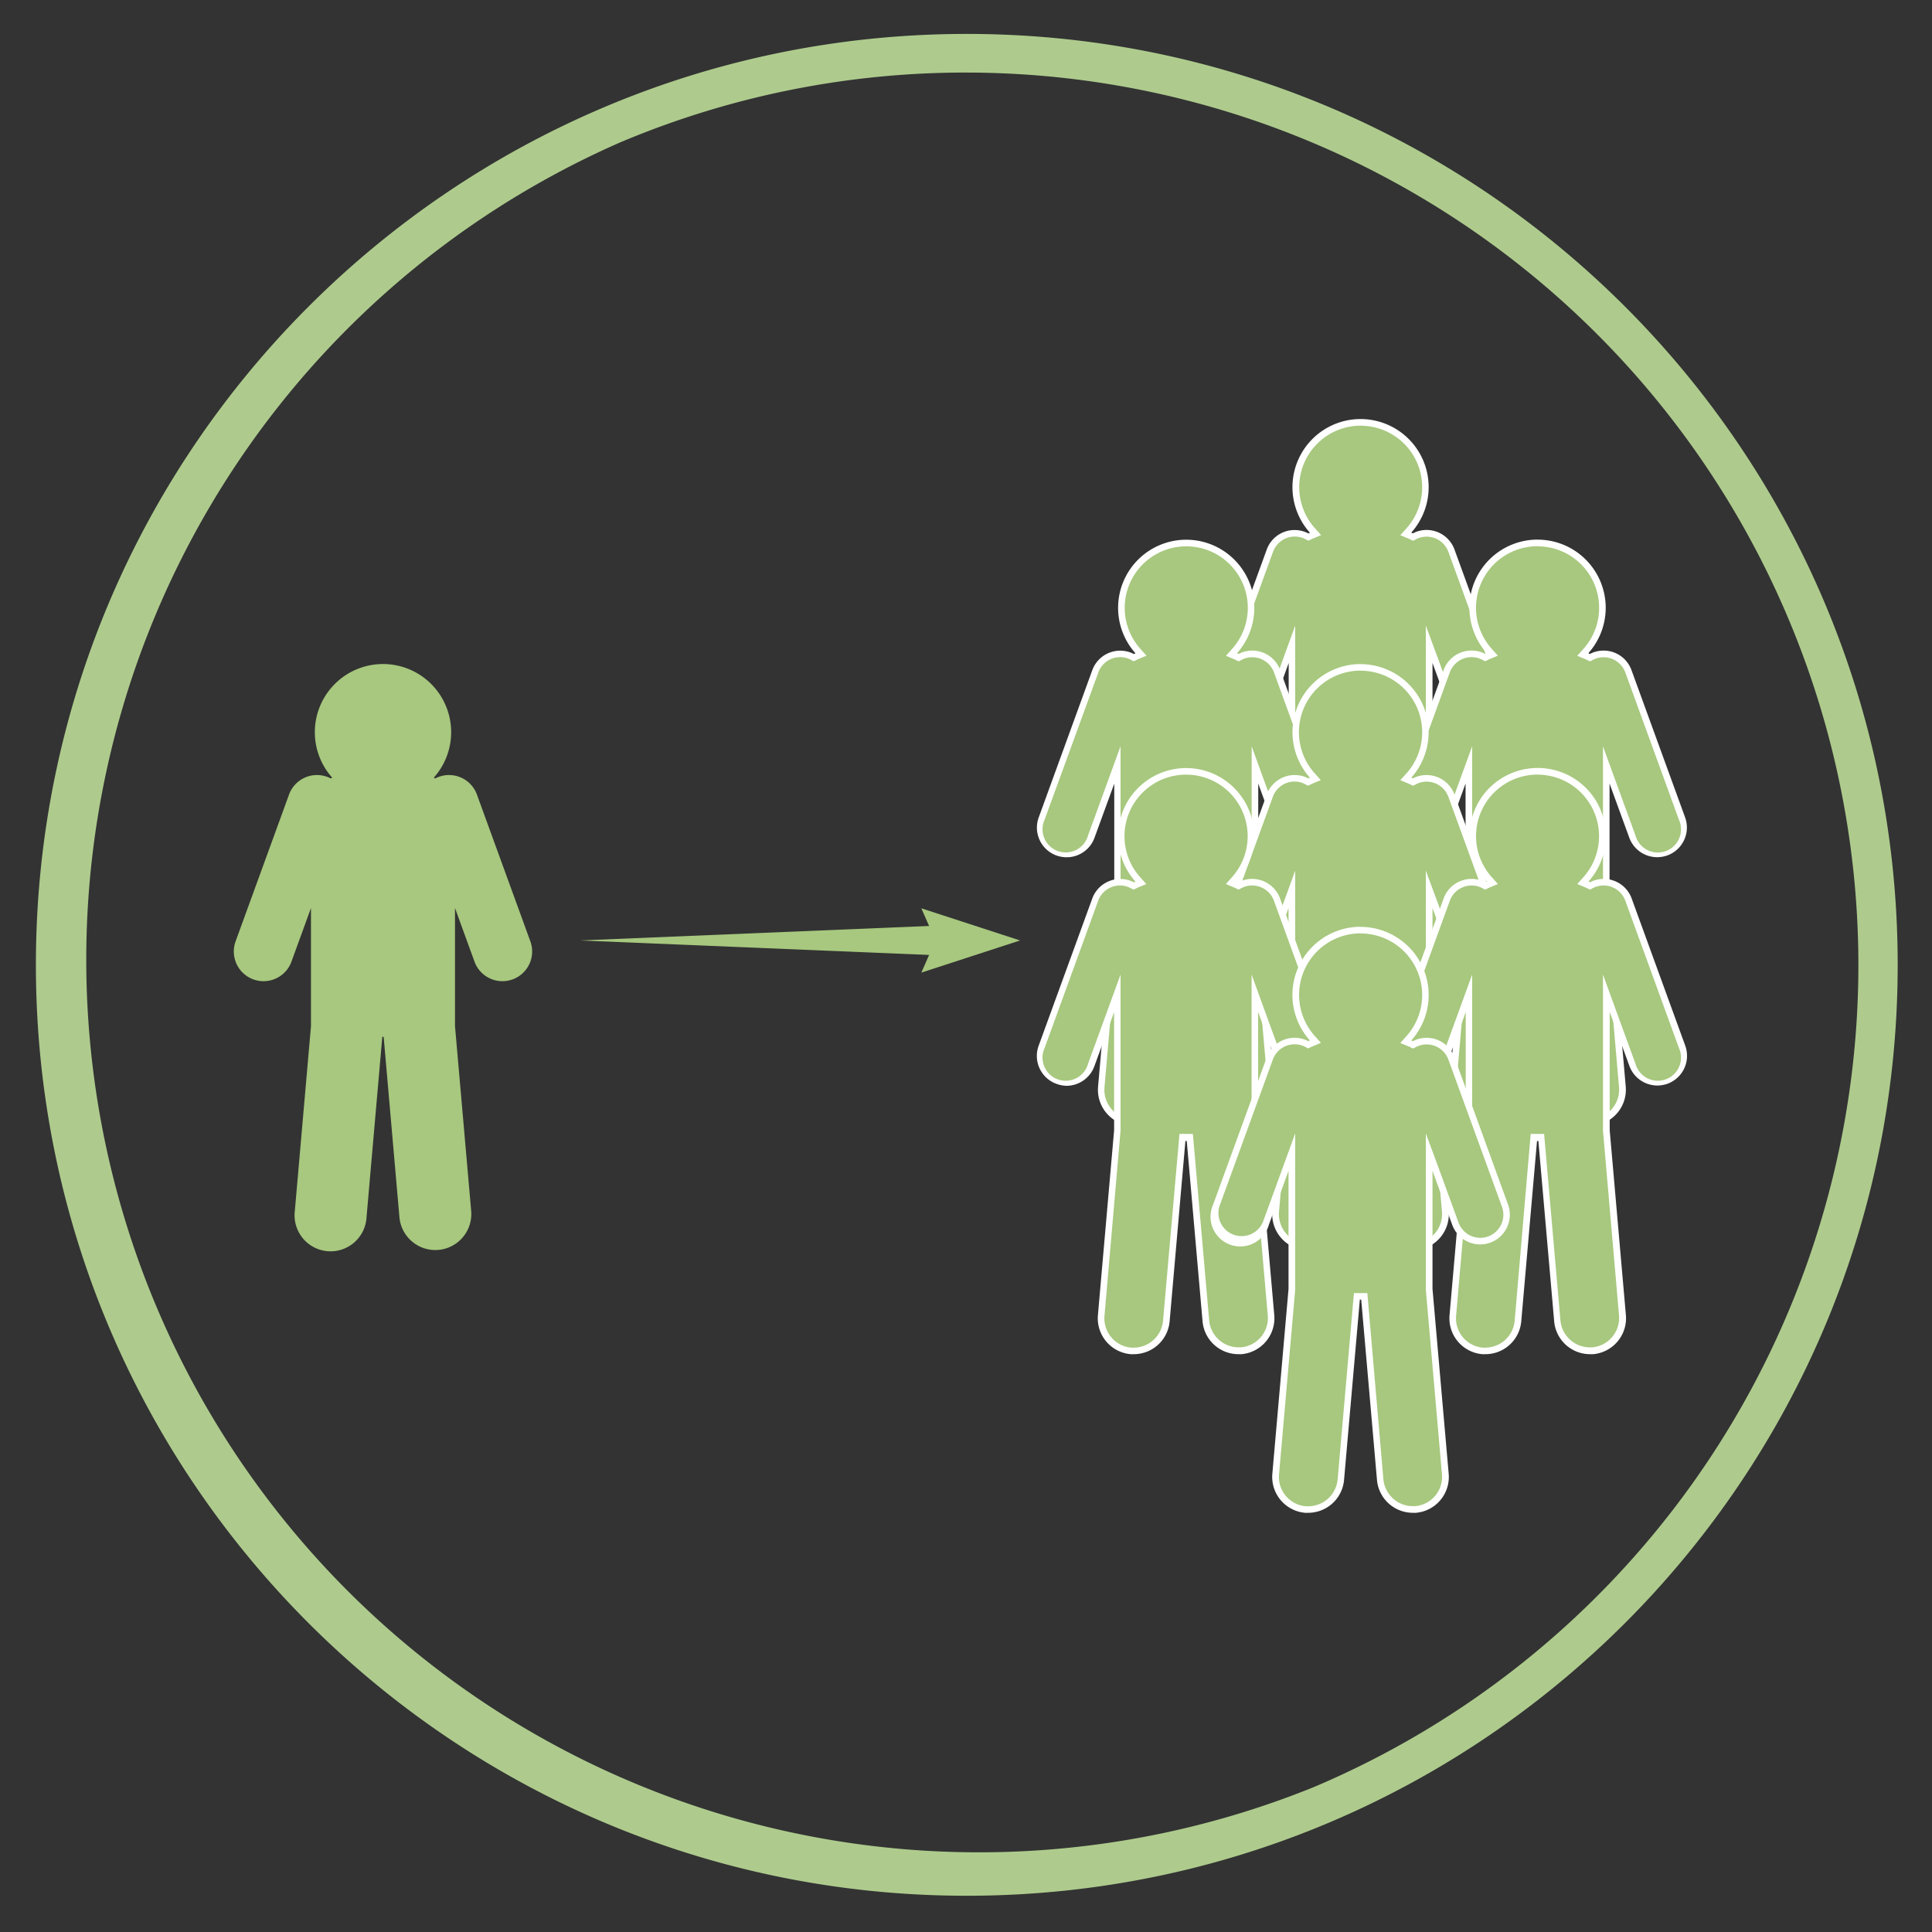 <svg id="Layer_1" data-name="Layer 1" xmlns="http://www.w3.org/2000/svg" viewBox="0 0 500 500"><rect x="0" y="0" width="500" height="500" fill="#333333" stroke="none"/><defs><style>.cls-1{fill:#aecb8d;}.cls-2{fill:#a7c87e;}.cls-3{fill:#fff;}</style></defs><path class="cls-1" d="M250.2,18.78a231,231,0,0,1,89.88,443.69A231,231,0,0,1,160.32,36.93,229.43,229.43,0,0,1,250.2,18.78m0-10C117.15,8.78,9.29,116.65,9.29,249.7S117.15,490.62,250.2,490.62,491.12,382.75,491.12,249.7,383.26,8.78,250.2,8.78Z"/><path class="cls-2" d="M365.63,259.27a8.51,8.51,0,0,1-8.42-7.73l-4.15-47.45h-1.91L347,251.54a8.52,8.52,0,0,1-8.43,7.73l-.74,0a8.46,8.46,0,0,1-7.7-9.17l4.19-47.85V166.74l-6.76,18.56a6.85,6.85,0,0,1-6.42,4.5,6.84,6.84,0,0,1-6.42-9.17l13.87-38.1A6.84,6.84,0,0,1,335,138a7,7,0,0,1,2.34.41,6.15,6.15,0,0,1,.81.37l.38.19.5-.24.25-.11,1.11-.47-.8-.89a16.78,16.78,0,1,1,25,0l-.8.89,1.1.46.25.12.51.24.37-.19a6.82,6.82,0,0,1,9.58,3.72l13.86,38.09a6.83,6.83,0,0,1-4.08,8.76,6.72,6.72,0,0,1-2.34.42h0a6.86,6.86,0,0,1-6.42-4.5l-6.76-18.56v35.41l4.19,47.92a8.47,8.47,0,0,1-7.69,9.17Z"/><path class="cls-3" d="M352.1,110.18A15.92,15.92,0,0,1,364,136.72l-1.6,1.79,2.22.92.2.1.12.06.77.36.75-.39a6.76,6.76,0,0,1,.72-.32,6,6,0,0,1,7.66,3.58l13.87,38.1a6,6,0,0,1-3.57,7.66,5.76,5.76,0,0,1-2.05.37,6,6,0,0,1-5.62-3.94l-5.1-14L369,161.9v40.4l4.18,47.84a7.63,7.63,0,0,1-6.92,8.25c-.22,0-.45,0-.67,0a7.66,7.66,0,0,1-7.57-7L354,204.8l-.13-1.56h-3.47l-.14,1.56-4.08,46.67a7.67,7.67,0,0,1-7.58,7c-.22,0-.45,0-.67,0a7.63,7.63,0,0,1-6.92-8.25l4.19-47.84V161.9l-3.3,9.09-5.11,14a6,6,0,0,1-5.62,3.94,5.75,5.75,0,0,1-2-.37,6,6,0,0,1-3.58-7.66l13.87-38.1a6,6,0,0,1,5.62-3.94,5.89,5.89,0,0,1,2.76.68l.75.39.77-.36.12-.06.21-.1,2.21-.92-1.6-1.79a15.92,15.92,0,0,1,11.87-26.54m0-1.71A17.63,17.63,0,0,0,339,137.86l-.41.19a8.38,8.38,0,0,0-.91-.41,7.66,7.66,0,0,0-9.85,4.59l-13.87,38.1a7.7,7.7,0,0,0,4.59,9.86,7.84,7.84,0,0,0,2.63.46,7.7,7.7,0,0,0,7.23-5.06l5.1-14v30.58L329.28,250a9.33,9.33,0,0,0,8.47,10.1l.82,0a9.31,9.31,0,0,0,9.27-8.5L351.93,205h.35l4.08,46.67a9.31,9.31,0,0,0,9.27,8.5l.82,0a9.32,9.32,0,0,0,8.47-10.1l-4.19-47.84V171.57l5.11,14a7.68,7.68,0,0,0,7.22,5.06,7.84,7.84,0,0,0,2.63-.46,7.69,7.69,0,0,0,4.59-9.86l-13.86-38.1a7.7,7.7,0,0,0-7.23-5.06,7.61,7.61,0,0,0-2.63.47,8.38,8.38,0,0,0-.91.41l-.41-.19a17.63,17.63,0,0,0-13.14-29.39Z"/><path class="cls-2" d="M137.3,243.74l-13.87-38.1a7.69,7.69,0,0,0-9.85-4.6,9.52,9.52,0,0,0-.92.41l-.4-.19a17.64,17.64,0,1,0-26.28,0l-.41.19a8.54,8.54,0,0,0-.92-.41,7.69,7.69,0,0,0-9.85,4.6l-13.87,38.1A7.69,7.69,0,0,0,75.38,249l5.1-14v30.58L76.3,313.4A9.32,9.32,0,1,0,94.86,315l4.08-46.67h.35L103.37,315a9.32,9.32,0,0,0,18.57-1.62l-4.19-47.85V235l5.1,14a7.69,7.69,0,0,0,14.45-5.26Z"/><path class="cls-2" d="M411.44,290.48a8.51,8.51,0,0,1-8.42-7.72l-4.15-47.45H397l-4.15,47.45a8.51,8.51,0,0,1-8.42,7.72q-.37,0-.75,0a8.47,8.47,0,0,1-7.69-9.17l4.19-47.85V198l-6.76,18.56A6.86,6.86,0,0,1,367,221a7,7,0,0,1-2.34-.41,6.8,6.8,0,0,1-3.85-3.54,6.71,6.71,0,0,1-.23-5.22l13.86-38.1A6.78,6.78,0,0,1,384,170l.38.19.49-.23a1.51,1.51,0,0,1,.26-.12l1.1-.46-.8-.9a16.79,16.79,0,1,1,25,0l-.8.9,1.11.46.27.12.48.23.38-.19a6.15,6.15,0,0,1,.81-.37,7,7,0,0,1,2.34-.41,6.86,6.86,0,0,1,6.42,4.5l13.87,38.1a6.84,6.84,0,0,1-4.08,8.76,7,7,0,0,1-2.34.41,6.85,6.85,0,0,1-6.42-4.5L415.7,198v35.41l4.19,47.92a8.46,8.46,0,0,1-7.7,9.17Q411.82,290.48,411.44,290.48Z"/><path class="cls-3" d="M397.92,141.39a15.92,15.92,0,0,1,11.87,26.54l-1.6,1.79,2.21.92.21.1.12.06.77.37.75-.4a6.69,6.69,0,0,1,.71-.32,6,6,0,0,1,7.67,3.58l13.87,38.1a6,6,0,1,1-11.24,4.09l-5.11-14-3.3-9.08v40.39L419,281.35a7.63,7.63,0,0,1-6.92,8.25c-.22,0-.45,0-.67,0a7.66,7.66,0,0,1-7.58-6.95L399.79,236l-.14-1.56h-3.47l-.13,1.56L392,282.68a7.65,7.65,0,0,1-7.57,6.95c-.22,0-.45,0-.67,0a7.61,7.61,0,0,1-6.92-8.25L381,233.51V193.12l-3.31,9.08-5.1,14a6,6,0,1,1-11.24-4.09L375.21,174a6,6,0,0,1,7.66-3.58,6.76,6.76,0,0,1,.72.32l.75.4.77-.37.11-.06.21-.1,2.22-.92-1.6-1.79a15.92,15.92,0,0,1,11.87-26.54m0-1.71a17.63,17.63,0,0,0-13.14,29.39l-.41.19a9.34,9.34,0,0,0-.91-.41,7.84,7.84,0,0,0-2.63-.46,7.69,7.69,0,0,0-7.23,5.06l-13.86,38.1a7.67,7.67,0,0,0,4.59,9.85h0a7.84,7.84,0,0,0,2.63.46,7.67,7.67,0,0,0,7.22-5.06l5.11-14v30.58l-4.19,47.85a9.31,9.31,0,0,0,8.47,10.09c.27,0,.55,0,.82,0a9.31,9.31,0,0,0,9.27-8.5l4.08-46.67h.35l4.09,46.67a9.31,9.31,0,0,0,9.27,8.5l.82,0a9.32,9.32,0,0,0,8.47-10.09l-4.19-47.85V202.78l5.1,14a7.69,7.69,0,0,0,7.23,5.06,7.84,7.84,0,0,0,2.63-.46,7.68,7.68,0,0,0,4.59-9.85l-13.87-38.1a7.67,7.67,0,0,0-7.22-5.06,7.84,7.84,0,0,0-2.63.46,8.38,8.38,0,0,0-.91.41l-.41-.19a17.63,17.63,0,0,0-13.14-29.39Z"/><path class="cls-2" d="M320.5,290.48a8.51,8.51,0,0,1-8.42-7.73l-4.15-47.44H306l-4.15,47.45a8.51,8.51,0,0,1-8.42,7.72q-.37,0-.75,0a8.47,8.47,0,0,1-7.69-9.17l4.19-47.85V198l-6.76,18.56A6.86,6.86,0,0,1,276,221a7,7,0,0,1-2.34-.41,6.8,6.8,0,0,1-3.85-3.54,6.71,6.71,0,0,1-.23-5.22l13.86-38.1a6.84,6.84,0,0,1,8.76-4.09,6.22,6.22,0,0,1,.82.37l.38.19.49-.23a1.51,1.51,0,0,1,.26-.12l1.1-.46-.8-.9a16.79,16.79,0,1,1,25,0l-.8.9,1.11.46.27.12.48.23.38-.19a6.15,6.15,0,0,1,.81-.37,7,7,0,0,1,2.34-.41,6.86,6.86,0,0,1,6.42,4.5l13.87,38.1a6.84,6.84,0,0,1-4.08,8.76,7,7,0,0,1-2.34.41,6.86,6.86,0,0,1-6.42-4.5L324.76,198v35.41L329,281.28a8.46,8.46,0,0,1-7.7,9.17Q320.88,290.48,320.5,290.48Z"/><path class="cls-3" d="M307,141.39a15.92,15.92,0,0,1,11.87,26.54l-1.6,1.79,2.21.92.21.1.12.06.77.37.75-.4a6.69,6.69,0,0,1,.71-.32,6,6,0,0,1,7.67,3.58l13.87,38.1a6,6,0,1,1-11.24,4.09l-5.11-14-3.3-9.08v40.39l4.19,47.84a7.63,7.63,0,0,1-6.92,8.25c-.22,0-.45,0-.67,0a7.66,7.66,0,0,1-7.58-6.95L308.85,236l-.14-1.56h-3.47l-.13,1.56L301,282.68a7.65,7.65,0,0,1-7.57,6.95c-.22,0-.45,0-.67,0a7.61,7.61,0,0,1-6.92-8.25L290,233.51V193.12l-3.31,9.08-5.1,14a6,6,0,1,1-11.24-4.09L284.26,174a6,6,0,0,1,7.67-3.58,5.39,5.39,0,0,1,.72.33l.75.39.77-.37.11-.06.21-.1,2.22-.92-1.6-1.79A15.92,15.92,0,0,1,307,141.39m0-1.71a17.63,17.63,0,0,0-13.14,29.39l-.41.19a8.38,8.38,0,0,0-.91-.41,7.84,7.84,0,0,0-2.63-.46,7.69,7.69,0,0,0-7.23,5.06l-13.86,38.1a7.67,7.67,0,0,0,4.59,9.85,7.84,7.84,0,0,0,2.63.46,7.67,7.67,0,0,0,7.22-5.06l5.11-14v30.58l-4.19,47.85a9.31,9.31,0,0,0,8.47,10.09c.27,0,.55,0,.82,0a9.31,9.31,0,0,0,9.27-8.5l4.08-46.67h.35l4.09,46.67a9.31,9.31,0,0,0,9.27,8.5l.82,0h0a9.32,9.32,0,0,0,8.47-10.09l-4.19-47.85V202.78l5.1,14a7.69,7.69,0,0,0,7.23,5.06,7.84,7.84,0,0,0,2.63-.46,7.68,7.68,0,0,0,4.59-9.85l-13.87-38.1a7.67,7.67,0,0,0-7.22-5.06,7.84,7.84,0,0,0-2.63.46,8.38,8.38,0,0,0-.91.41l-.41-.19A17.63,17.63,0,0,0,307,139.68Z"/><path class="cls-2" d="M365.63,322.67a8.51,8.51,0,0,1-8.42-7.72l-4.15-47.45h-1.91L347,315a8.52,8.52,0,0,1-8.43,7.72l-.74,0a8.46,8.46,0,0,1-7.7-9.17l4.19-47.85V230.14l-6.76,18.56a6.83,6.83,0,0,1-6.42,4.5,7,7,0,0,1-2.34-.41,6.85,6.85,0,0,1-4.08-8.76l13.87-38.1a6.86,6.86,0,0,1,6.42-4.5,7,7,0,0,1,2.34.41,6.15,6.15,0,0,1,.81.37l.38.2.5-.25.25-.11,1.11-.46-.8-.9a16.78,16.78,0,1,1,25,0l-.8.9,1.1.46.25.11.51.25.37-.2a6.82,6.82,0,0,1,9.58,3.72L389.48,244a6.84,6.84,0,0,1-4.08,8.76,7,7,0,0,1-2.34.41h0a6.84,6.84,0,0,1-6.42-4.5l-6.76-18.56v35.41l4.19,47.92a8.47,8.47,0,0,1-7.69,9.17Q366,322.67,365.63,322.67Z"/><path class="cls-3" d="M352.1,173.58A15.93,15.93,0,0,1,364,200.13l-1.6,1.78,2.22.93.2.09.12.06.77.37.75-.39a7,7,0,0,1,.72-.33,6,6,0,0,1,7.66,3.58l13.87,38.1a6,6,0,0,1-3.57,7.67,6,6,0,0,1-7.67-3.58l-5.1-14L369,225.31V265.7l4.18,47.85a7.61,7.61,0,0,1-6.92,8.24c-.22,0-.45,0-.67,0a7.65,7.65,0,0,1-7.57-6.95L354,268.2l-.13-1.55h-3.47l-.14,1.55-4.08,46.67a7.66,7.66,0,0,1-7.58,6.95c-.22,0-.45,0-.67,0a7.61,7.61,0,0,1-6.92-8.24l4.19-47.85V225.31l-3.3,9.08-5.11,14a6,6,0,0,1-11.24-4.09l13.87-38.1a6,6,0,0,1,5.62-3.94,5.92,5.92,0,0,1,2,.36,6.18,6.18,0,0,1,.72.33l.75.39.77-.37.12-.06.21-.09,2.21-.93-1.6-1.78a15.93,15.93,0,0,1,11.87-26.55m0-1.7A17.63,17.63,0,0,0,339,201.26l-.41.19a8.38,8.38,0,0,0-.91-.41,7.84,7.84,0,0,0-2.63-.46,7.68,7.68,0,0,0-7.22,5.06l-13.87,38.1A7.69,7.69,0,1,0,328.37,249l5.1-14v30.58l-4.19,47.85a9.32,9.32,0,0,0,8.47,10.09c.28,0,.55,0,.82,0a9.32,9.32,0,0,0,9.27-8.51l4.09-46.67h.35L356.36,315a9.32,9.32,0,0,0,9.27,8.51c.27,0,.54,0,.82,0a9.31,9.31,0,0,0,8.47-10.09l-4.19-47.85V235l5.11,14a7.68,7.68,0,0,0,14.44-5.26l-13.86-38.1a7.7,7.7,0,0,0-7.23-5.06,7.84,7.84,0,0,0-2.63.46,8.38,8.38,0,0,0-.91.41l-.41-.19a17.63,17.63,0,0,0-13.14-29.38Z"/><path class="cls-2" d="M411.44,349.57a8.51,8.51,0,0,1-8.42-7.73l-4.15-47.44H397l-4.15,47.44a8.51,8.51,0,0,1-8.42,7.73l-.75,0a8.47,8.47,0,0,1-7.69-9.17l4.19-47.85V257l-6.76,18.56a6.86,6.86,0,0,1-6.42,4.5,7,7,0,0,1-2.34-.41,6.8,6.8,0,0,1-3.85-3.54,6.71,6.71,0,0,1-.23-5.22l13.86-38.1a6.78,6.78,0,0,1,9.58-3.72l.38.19.49-.24.26-.11,1.1-.46-.8-.9a16.79,16.79,0,1,1,25,0l-.8.9,1.11.46.27.12.48.23.38-.19a6.15,6.15,0,0,1,.81-.37,7,7,0,0,1,2.34-.41,6.86,6.86,0,0,1,6.42,4.5l13.87,38.1a6.84,6.84,0,0,1-4.08,8.76,7,7,0,0,1-2.34.41,6.85,6.85,0,0,1-6.42-4.5L415.7,257v35.41l4.19,47.92a8.46,8.46,0,0,1-7.7,9.17Z"/><path class="cls-3" d="M397.92,200.48A15.92,15.92,0,0,1,409.79,227l-1.6,1.79,2.21.92.21.1.12.06.77.36.75-.39a6.69,6.69,0,0,1,.71-.32,6,6,0,0,1,7.67,3.58l13.87,38.1a6,6,0,1,1-11.24,4.09l-5.11-14-3.3-9.09v40.4L419,340.44a7.63,7.63,0,0,1-6.92,8.25c-.22,0-.45,0-.67,0a7.66,7.66,0,0,1-7.58-7l-4.08-46.67-.14-1.56h-3.47l-.13,1.56L392,341.77a7.65,7.65,0,0,1-7.57,7c-.22,0-.45,0-.67,0a7.61,7.61,0,0,1-6.92-8.25L381,292.6V252.2l-3.31,9.09-5.1,14a6,6,0,1,1-11.24-4.09l13.87-38.1a6,6,0,0,1,7.66-3.58,6.76,6.76,0,0,1,.72.32l.75.4.77-.37.11-.06.21-.1,2.22-.92-1.6-1.79a15.92,15.92,0,0,1,11.87-26.54m0-1.71a17.63,17.63,0,0,0-13.14,29.39l-.41.19a9.34,9.34,0,0,0-.91-.41,7.84,7.84,0,0,0-2.63-.46,7.69,7.69,0,0,0-7.23,5.05l-13.86,38.11a7.68,7.68,0,0,0,4.59,9.85h0A7.84,7.84,0,0,0,367,281a7.68,7.68,0,0,0,7.22-5.06l5.11-14v30.58l-4.19,47.84a9.32,9.32,0,0,0,8.47,10.1c.27,0,.55,0,.82,0a9.31,9.31,0,0,0,9.27-8.5l4.08-46.67h.35l4.09,46.67a9.31,9.31,0,0,0,9.27,8.5l.82,0a9.33,9.33,0,0,0,8.47-10.1l-4.19-47.84V261.87l5.1,14a7.7,7.7,0,0,0,7.23,5.06,7.84,7.84,0,0,0,2.63-.46,7.69,7.69,0,0,0,4.59-9.85l-13.87-38.11a7.7,7.7,0,0,0-9.85-4.59,8.38,8.38,0,0,0-.91.41l-.41-.19a17.63,17.63,0,0,0-13.14-29.39Z"/><path class="cls-2" d="M320.5,349.57a8.51,8.51,0,0,1-8.42-7.73l-4.15-47.44H306l-4.15,47.44a8.51,8.51,0,0,1-8.42,7.73l-.75,0a8.47,8.47,0,0,1-7.69-9.17l4.19-47.85V257l-6.76,18.56a6.86,6.86,0,0,1-6.42,4.5,7,7,0,0,1-2.34-.41,6.8,6.8,0,0,1-3.85-3.54,6.71,6.71,0,0,1-.23-5.22l13.86-38.1a6.84,6.84,0,0,1,8.76-4.09,6.22,6.22,0,0,1,.82.37l.38.19.49-.24.26-.11,1.1-.46-.8-.9a16.79,16.79,0,1,1,25,0l-.8.9,1.11.46.27.12.48.23.38-.19a6.15,6.15,0,0,1,.81-.37,7,7,0,0,1,2.34-.41,6.86,6.86,0,0,1,6.42,4.5l13.87,38.1a6.84,6.84,0,0,1-4.08,8.76,7,7,0,0,1-2.34.41,6.86,6.86,0,0,1-6.42-4.5L324.76,257v35.41L329,340.37a8.46,8.46,0,0,1-7.7,9.17Z"/><path class="cls-3" d="M307,200.48A15.92,15.92,0,0,1,318.85,227l-1.6,1.79,2.21.92.21.1.12.06.77.36.75-.39a6.69,6.69,0,0,1,.71-.32,6,6,0,0,1,7.67,3.58l13.87,38.1a6,6,0,1,1-11.24,4.09l-5.11-14-3.3-9.09v40.4l4.19,47.84a7.63,7.63,0,0,1-6.92,8.25c-.22,0-.45,0-.67,0a7.66,7.66,0,0,1-7.58-7l-4.08-46.67-.14-1.56h-3.47l-.13,1.56L301,341.77a7.65,7.65,0,0,1-7.57,7c-.22,0-.45,0-.67,0a7.61,7.61,0,0,1-6.92-8.25L290,292.6V252.2l-3.31,9.09-5.1,14a6,6,0,1,1-11.24-4.09l13.86-38.1a6,6,0,0,1,7.67-3.58,6.76,6.76,0,0,1,.72.32l.75.4.77-.37.11-.06.21-.1,2.22-.92-1.6-1.79A15.92,15.92,0,0,1,307,200.48m0-1.71a17.63,17.63,0,0,0-13.14,29.39l-.41.19a8.38,8.38,0,0,0-.91-.41,7.84,7.84,0,0,0-2.63-.46,7.69,7.69,0,0,0-7.23,5.05L268.8,270.64a7.68,7.68,0,0,0,4.59,9.85A7.84,7.84,0,0,0,276,281a7.68,7.68,0,0,0,7.22-5.06l5.11-14v30.58l-4.19,47.84a9.32,9.32,0,0,0,8.47,10.1c.27,0,.55,0,.82,0a9.31,9.31,0,0,0,9.27-8.5l4.08-46.67h.35l4.09,46.67a9.31,9.31,0,0,0,9.27,8.5l.82,0h0a9.33,9.33,0,0,0,8.47-10.1l-4.19-47.84V261.87l5.1,14a7.7,7.7,0,0,0,7.23,5.06,7.84,7.84,0,0,0,2.63-.46,7.69,7.69,0,0,0,4.59-9.85l-13.87-38.11a7.7,7.7,0,0,0-9.85-4.59,8.38,8.38,0,0,0-.91.41l-.41-.19A17.63,17.63,0,0,0,307,198.77Z"/><path class="cls-2" d="M365.63,390.68a8.52,8.52,0,0,1-8.42-7.73l-4.15-47.45h-1.91L347,383a8.52,8.52,0,0,1-8.43,7.73,6.23,6.23,0,0,1-.74,0,8.46,8.46,0,0,1-7.7-9.17l4.19-47.84V298.14l-6.76,18.57a6.85,6.85,0,0,1-6.42,4.5,6.84,6.84,0,0,1-6.42-9.18l13.87-38.1a6.86,6.86,0,0,1,6.42-4.5,6.72,6.72,0,0,1,2.34.42,6,6,0,0,1,.81.36l.38.2.5-.24.25-.12,1.11-.46-.8-.89a16.78,16.78,0,1,1,25,0l-.81.89,1.11.46.26.12.49.24.38-.2a7,7,0,0,1,3.15-.78,6.87,6.87,0,0,1,6.43,4.5L389.48,312a6.84,6.84,0,0,1-4.08,8.76,6.72,6.72,0,0,1-2.34.42,6.86,6.86,0,0,1-6.42-4.5l-6.76-18.57v35.41l4.19,47.92a8.47,8.47,0,0,1-7.69,9.17A6.28,6.28,0,0,1,365.63,390.68Z"/><path class="cls-3" d="M352.1,241.58A15.93,15.93,0,0,1,364,268.13l-1.6,1.79,2.22.92.2.1.12.05.77.37.75-.39a6.76,6.76,0,0,1,.72-.32,6,6,0,0,1,7.66,3.57l13.87,38.1a6,6,0,0,1-3.57,7.67,6,6,0,0,1-7.67-3.57l-5.1-14L369,293.31V333.7l4.18,47.85a7.61,7.61,0,0,1-6.92,8.24c-.22,0-.45,0-.67,0a7.65,7.65,0,0,1-7.57-6.94L354,336.2l-.13-1.55h-3.47l-.14,1.55-4.08,46.68a7.66,7.66,0,0,1-7.58,6.94c-.22,0-.45,0-.67,0a7.61,7.61,0,0,1-6.92-8.24l4.19-47.85V293.31l-3.3,9.08-5.11,14a6,6,0,0,1-11.24-4.1l13.87-38.1a6,6,0,0,1,5.62-3.93,5.89,5.89,0,0,1,2.76.68l.75.39.77-.37.12-.05.21-.1,2.21-.92-1.6-1.79a15.93,15.93,0,0,1,11.87-26.55m0-1.7A17.63,17.63,0,0,0,339,269.27a3.75,3.75,0,0,0-.41.19,5.74,5.74,0,0,0-.91-.41,7.66,7.66,0,0,0-9.85,4.59l-13.87,38.1A7.69,7.69,0,1,0,328.37,317l5.1-14v30.57l-4.19,47.85a9.32,9.32,0,0,0,8.47,10.09,7.63,7.63,0,0,0,.82,0,9.32,9.32,0,0,0,9.27-8.51l4.09-46.67h.35L356.36,383a9.32,9.32,0,0,0,9.27,8.51,7.63,7.63,0,0,0,.82,0,9.31,9.31,0,0,0,8.47-10.09l-4.19-47.85V303l5.11,14a7.68,7.68,0,0,0,14.44-5.26l-13.86-38.1a7.7,7.7,0,0,0-7.23-5.06,7.61,7.61,0,0,0-2.63.47,5.74,5.74,0,0,0-.91.41,3.75,3.75,0,0,0-.41-.19,17.63,17.63,0,0,0-13.14-29.39Z"/><polygon class="cls-2" points="150.1 243.39 242.99 239.53 242.99 247.25 150.1 243.39"/><polygon class="cls-2" points="238.44 251.71 242.1 243.39 238.44 235.07 263.99 243.39 238.44 251.71"/></svg>